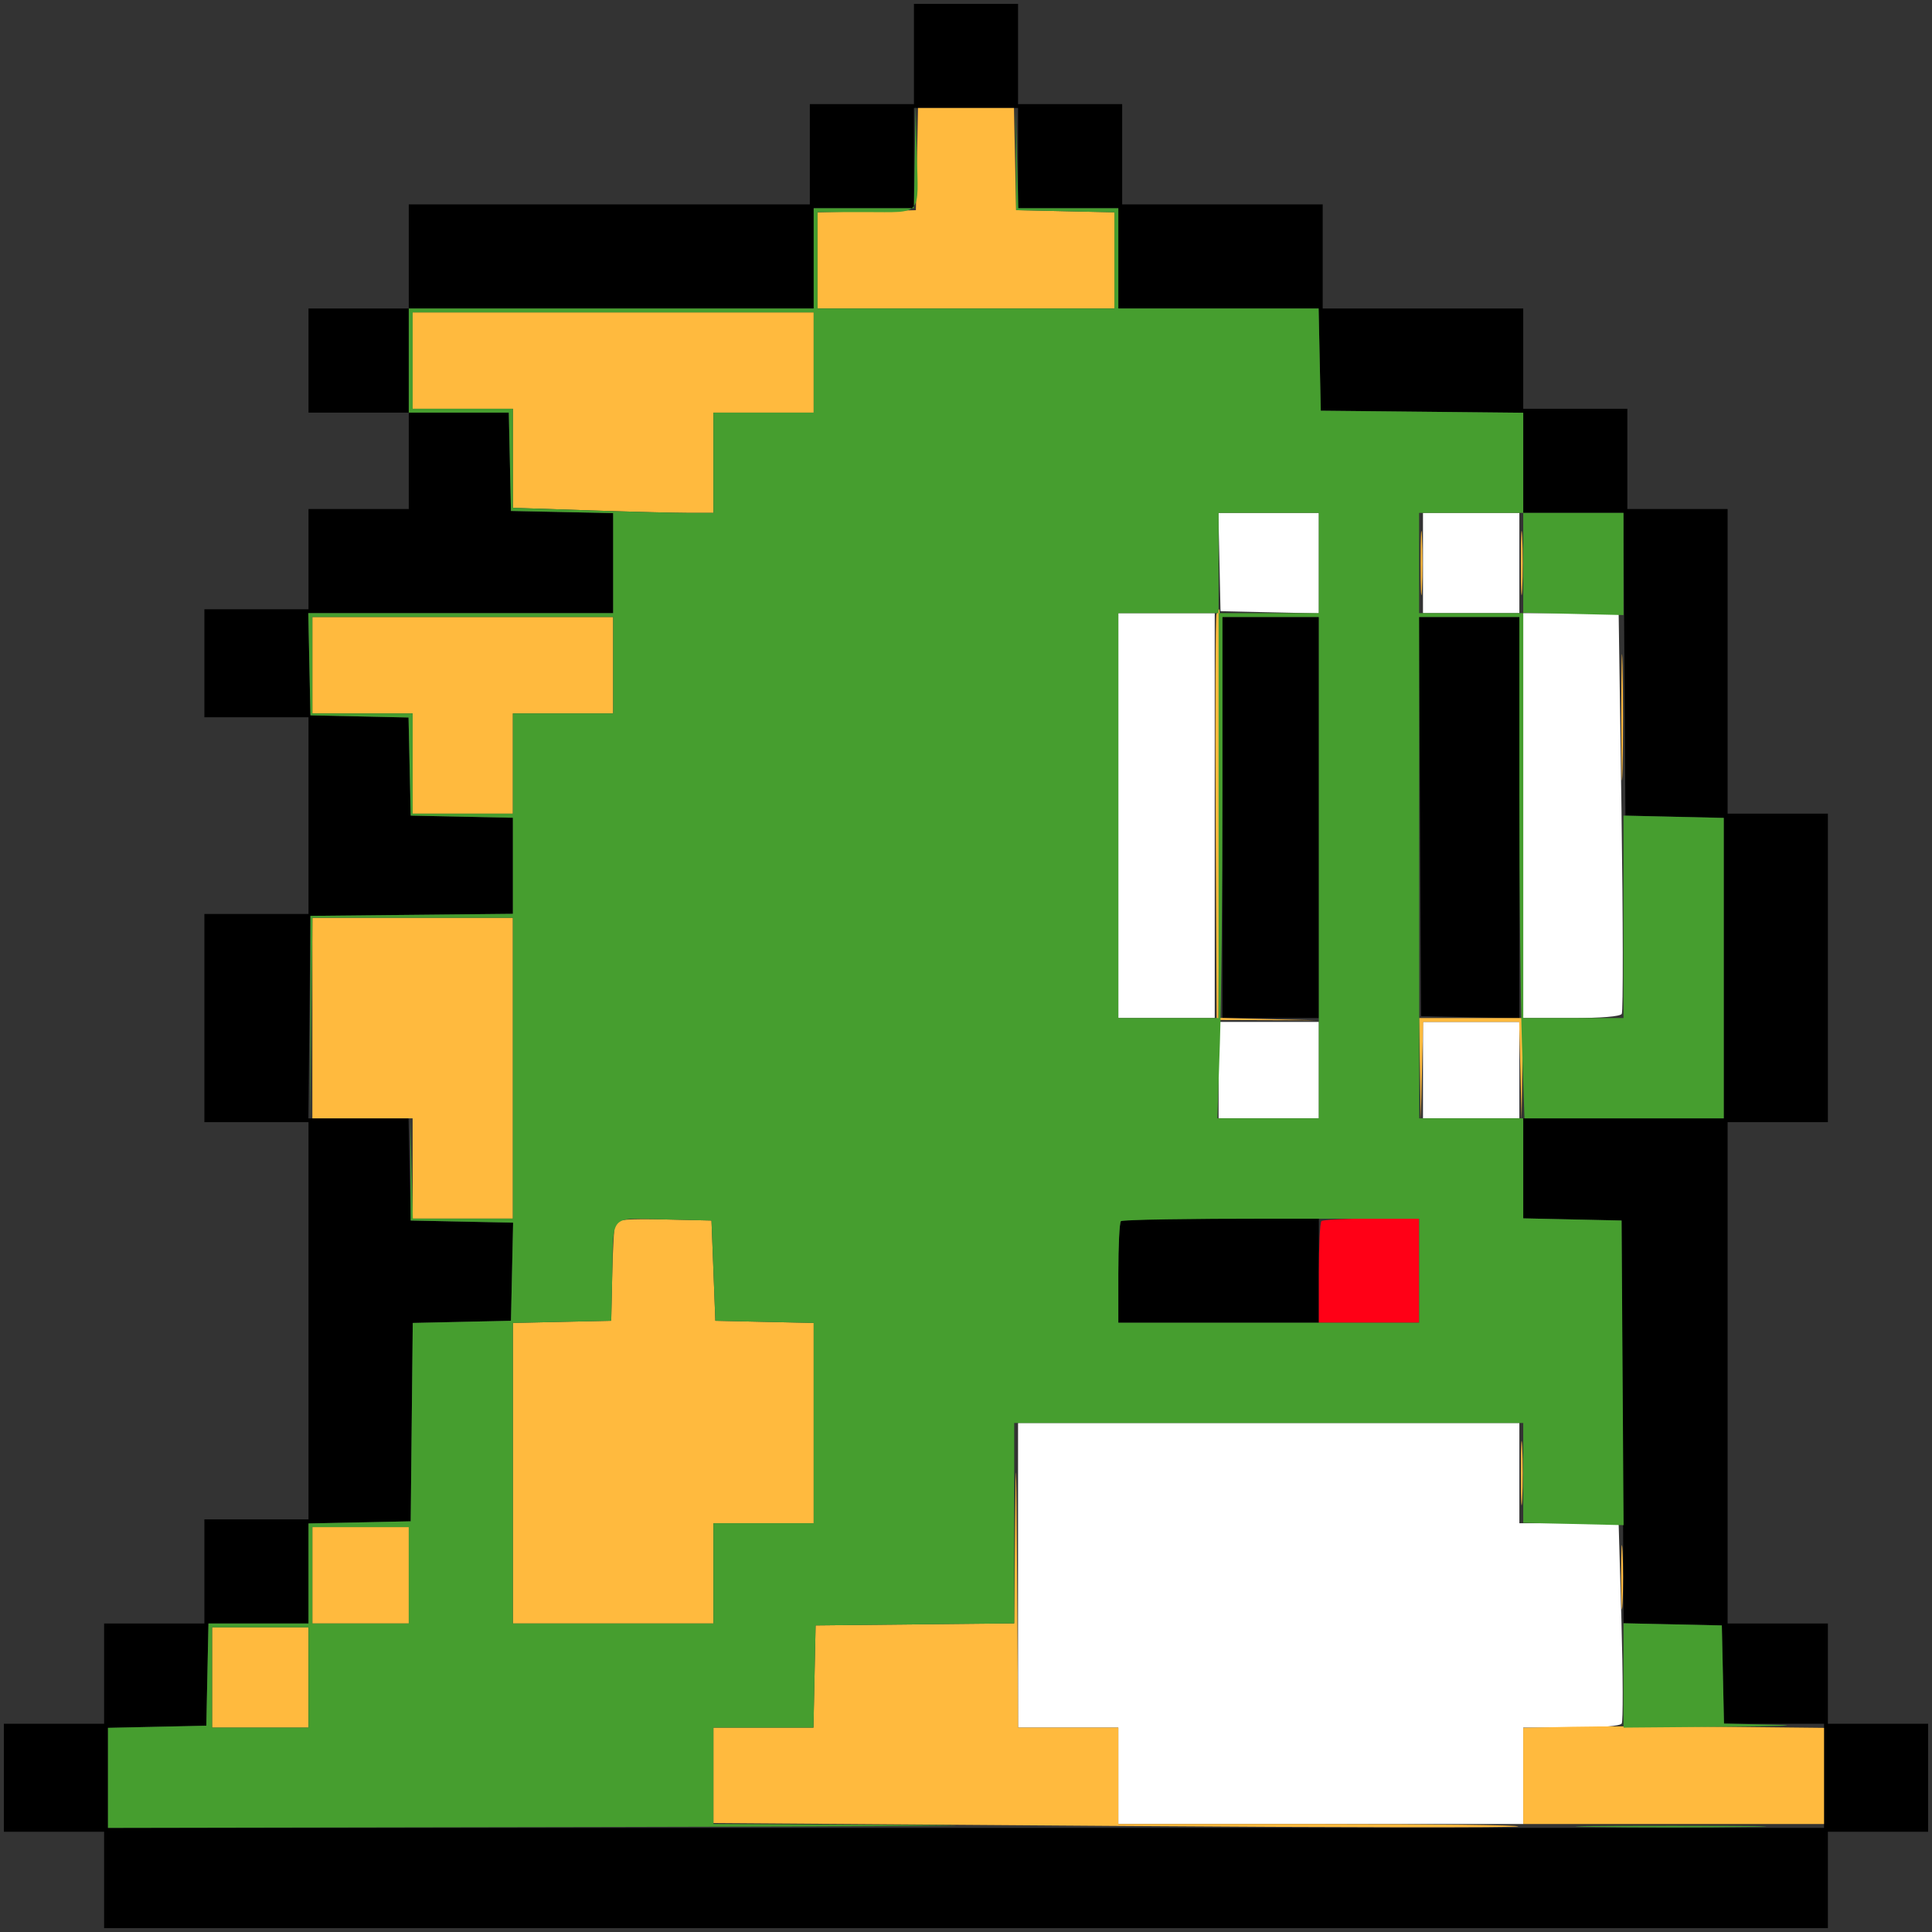 <svg id="svg" version="1.1" width="400" height="400" xmlns="http://www.w3.org/2000/svg" xmlns:xlink="http://www.w3.org/1999/xlink" style="display: block;"><rect width="100%" height="100%" fill="#333333" stroke="none"/><g id="svgg"><path id="path0" d="M189.222 11.178 L 189.222 21.557 178.443 21.557 L 167.665 21.557 167.665 31.936 L 167.665 42.315 126.148 42.315 L 84.631 42.315 84.631 53.094 L 84.631 63.872 74.251 63.872 L 63.872 63.872 63.872 74.651 L 63.872 85.429 74.251 85.429 L 84.631 85.429 84.631 95.409 L 84.631 105.389 74.251 105.389 L 63.872 105.389 63.872 115.768 L 63.872 126.148 53.094 126.148 L 42.315 126.148 42.315 137.325 L 42.315 148.503 53.094 148.503 L 63.872 148.503 63.872 168.862 L 63.872 189.222 53.094 189.222 L 42.315 189.222 42.315 210.778 L 42.315 232.335 53.094 232.335 L 63.872 232.335 63.872 273.453 L 63.872 314.571 53.094 314.571 L 42.315 314.571 42.315 325.349 L 42.315 336.128 31.936 336.128 L 21.557 336.128 21.557 346.507 L 21.557 356.886 11.178 356.886 L 0.798 356.886 0.798 368.064 L 0.798 379.242 11.178 379.242 L 21.557 379.242 21.557 389.222 L 21.557 399.202 200.000 399.202 L 378.443 399.202 378.443 389.222 L 378.443 379.242 388.822 379.242 L 399.202 379.242 399.202 368.064 L 399.202 356.886 388.822 356.886 L 378.443 356.886 378.443 346.507 L 378.443 336.128 368.064 336.128 L 357.685 336.128 357.685 284.232 L 357.685 232.335 368.064 232.335 L 378.443 232.335 378.443 200.399 L 378.443 168.463 368.064 168.463 L 357.685 168.463 357.685 136.926 L 357.685 105.389 347.305 105.389 L 336.926 105.389 336.926 95.010 L 336.926 84.631 326.148 84.631 L 315.369 84.631 315.369 74.251 L 315.369 63.872 294.611 63.872 L 273.852 63.872 273.852 53.094 L 273.852 42.315 253.094 42.315 L 232.335 42.315 232.335 31.936 L 232.335 21.557 221.557 21.557 L 210.778 21.557 210.778 11.178 L 210.778 0.798 200.000 0.798 L 189.222 0.798 189.222 11.178 M210.778 32.735 L 210.778 43.114 221.158 43.114 L 231.537 43.114 231.537 53.493 L 231.537 63.872 252.272 63.872 L 273.008 63.872 273.230 74.451 L 273.453 85.030 294.411 85.243 L 315.369 85.456 315.369 95.822 L 315.369 106.188 325.739 106.188 L 336.109 106.188 336.318 137.525 L 336.527 168.862 346.707 169.086 L 356.886 169.309 356.886 200.423 L 356.886 231.537 336.128 231.537 L 315.369 231.537 315.369 241.892 L 315.369 252.248 325.549 252.471 L 335.729 252.695 335.935 294.387 L 336.142 336.080 346.314 336.304 L 356.487 336.527 356.710 346.707 L 356.934 356.886 367.289 356.886 L 377.645 356.886 377.645 367.665 L 377.645 378.443 200.000 378.443 L 22.355 378.443 22.355 368.088 L 22.355 357.732 32.535 357.509 L 42.715 357.285 42.937 346.707 L 43.160 336.128 53.516 336.128 L 63.872 336.128 63.872 325.772 L 63.872 315.416 74.451 315.193 L 85.030 314.970 85.243 294.435 L 85.456 273.900 95.622 273.676 L 105.788 273.453 106.012 263.297 L 106.235 253.140 95.632 252.918 L 85.030 252.695 84.807 242.116 L 84.584 231.537 74.215 231.537 L 63.846 231.537 64.059 210.579 L 64.271 189.621 85.230 189.408 L 106.188 189.195 106.188 179.251 L 106.188 169.308 95.609 169.085 L 85.030 168.862 84.807 158.706 L 84.583 148.550 74.427 148.327 L 64.271 148.104 64.049 137.525 L 63.826 126.946 95.386 126.946 L 126.946 126.946 126.946 116.590 L 126.946 106.234 116.367 106.011 L 105.788 105.788 105.565 95.609 L 105.342 85.429 94.986 85.429 L 84.631 85.429 84.631 74.651 L 84.631 63.872 126.547 63.872 L 168.463 63.872 168.463 53.493 L 168.463 43.114 178.842 43.114 L 189.222 43.114 189.222 32.735 L 189.222 22.355 200.000 22.355 L 210.778 22.355 210.778 32.735 M253.094 169.261 L 253.094 210.778 263.074 210.778 L 273.054 210.778 273.054 169.261 L 273.054 127.745 263.074 127.745 L 253.094 127.745 253.094 169.261 M294.005 169.062 L 294.212 210.379 304.391 210.603 L 314.571 210.826 314.571 169.285 L 314.571 127.745 304.184 127.745 L 293.798 127.745 294.005 169.062 M232.069 252.828 C 231.776 253.120,231.537 257.971,231.537 263.606 L 231.537 273.852 252.295 273.852 L 273.054 273.852 273.054 263.074 L 273.054 252.295 252.828 252.295 C 241.703 252.295,232.362 252.535,232.069 252.828 " stroke="none" fill="#000000" fill-rule="evenodd"></path><path id="path1" d="M252.471 116.367 L 252.695 126.547 262.874 126.770 L 273.054 126.994 273.054 116.591 L 273.054 106.188 262.651 106.188 L 252.248 106.188 252.471 116.367 M294.611 116.567 L 294.611 126.946 304.591 126.946 L 314.571 126.946 314.571 116.567 L 314.571 106.188 304.591 106.188 L 294.611 106.188 294.611 116.567 M231.537 168.862 L 231.537 210.778 241.517 210.778 L 251.497 210.778 251.497 168.862 L 251.497 126.946 241.517 126.946 L 231.537 126.946 231.537 168.862 M315.369 168.862 L 315.369 210.778 325.302 210.778 C 331.591 210.778,335.432 210.460,335.771 209.911 C 336.066 209.434,336.041 190.571,335.716 167.995 L 335.124 126.946 325.247 126.946 L 315.369 126.946 315.369 168.862 M252.295 221.557 L 252.295 231.537 262.675 231.537 L 273.054 231.537 273.054 221.557 L 273.054 211.577 262.675 211.577 L 252.295 211.577 252.295 221.557 M294.611 221.557 L 294.611 231.537 304.591 231.537 L 314.571 231.537 314.571 221.557 L 314.571 211.577 304.591 211.577 L 294.611 211.577 294.611 221.557 M210.778 326.148 L 210.778 357.685 221.158 357.685 L 231.537 357.685 231.537 367.665 L 231.537 377.645 273.453 377.645 L 315.369 377.645 315.369 367.665 L 315.369 357.685 325.302 357.685 C 331.476 357.685,335.434 357.362,335.761 356.833 C 336.051 356.365,336.025 346.844,335.704 335.675 L 335.120 315.369 324.845 315.369 L 314.571 315.369 314.571 304.990 L 314.571 294.611 262.675 294.611 L 210.778 294.611 210.778 326.148 " stroke="none" fill="#ffffff" fill-rule="evenodd"></path><path id="path2" d="M273.586 252.828 C 273.293 253.120,273.054 257.971,273.054 263.606 L 273.054 273.852 283.433 273.852 L 293.812 273.852 293.812 263.074 L 293.812 252.295 283.965 252.295 C 278.550 252.295,273.879 252.535,273.586 252.828 " stroke="none" fill="#ff0016" fill-rule="evenodd"></path><path id="path3" d="M189.844 32.934 L 189.621 43.513 179.441 43.736 L 169.261 43.960 169.261 53.916 L 169.261 63.872 200.000 63.872 L 230.739 63.872 230.739 53.916 L 230.739 43.960 220.559 43.736 L 210.379 43.513 210.156 32.934 L 209.934 22.355 200.000 22.355 L 190.066 22.355 189.844 32.934 M85.429 74.651 L 85.429 84.631 95.808 84.631 L 106.188 84.631 106.188 94.883 L 106.188 105.136 121.885 105.662 C 130.518 105.951,139.860 106.188,142.643 106.188 L 147.705 106.188 147.705 95.808 L 147.705 85.429 158.084 85.429 L 168.463 85.429 168.463 75.050 L 168.463 64.671 126.946 64.671 L 85.429 64.671 85.429 74.651 M294.125 116.567 C 294.125 122.495,294.251 124.920,294.404 121.956 C 294.558 118.992,294.558 114.142,294.404 111.178 C 294.251 108.214,294.125 110.639,294.125 116.567 M314.884 116.567 C 314.884 122.495,315.009 124.920,315.163 121.956 C 315.317 118.992,315.317 114.142,315.163 111.178 C 315.009 108.214,314.884 110.639,314.884 116.567 M251.863 127.146 C 251.653 127.695,251.574 146.826,251.689 169.661 L 251.896 211.178 262.275 211.212 L 272.655 211.247 262.461 210.990 L 252.268 210.732 252.481 168.440 C 252.599 145.179,252.594 126.147,252.470 126.148 C 252.346 126.148,252.073 126.597,251.863 127.146 M64.671 137.725 L 64.671 147.705 75.050 147.705 L 85.429 147.705 85.429 158.084 L 85.429 168.463 95.808 168.463 L 106.188 168.463 106.188 158.084 L 106.188 147.705 116.567 147.705 L 126.946 147.705 126.946 137.725 L 126.946 127.745 95.808 127.745 L 64.671 127.745 64.671 137.725 M335.678 148.503 C 335.678 160.140,335.790 164.900,335.926 159.082 C 336.062 153.263,336.062 143.743,335.926 137.924 C 335.790 132.106,335.678 136.866,335.678 148.503 M64.671 210.778 L 64.671 231.537 75.050 231.537 L 85.429 231.537 85.429 241.916 L 85.429 252.295 95.808 252.295 L 106.188 252.295 106.188 221.158 L 106.188 190.020 85.429 190.020 L 64.671 190.020 64.671 210.778 M293.986 221.357 L 294.159 231.936 294.409 221.756 L 294.658 211.577 304.591 211.577 L 314.523 211.577 314.773 221.756 L 315.022 231.936 315.196 221.357 L 315.369 210.778 304.591 210.778 L 293.812 210.778 293.986 221.357 M127.340 253.269 C 127.135 253.831,126.872 258.603,126.757 263.872 L 126.547 273.453 116.367 273.677 L 106.188 273.900 106.188 305.014 L 106.188 336.128 126.946 336.128 L 147.705 336.128 147.705 325.749 L 147.705 315.369 158.084 315.369 L 168.463 315.369 168.463 294.635 L 168.463 273.900 158.283 273.677 L 148.104 273.453 147.705 263.074 L 147.305 252.695 137.509 252.470 C 130.109 252.301,127.622 252.496,127.340 253.269 M210.170 315.156 L 209.980 336.101 189.421 336.314 L 168.862 336.527 168.640 347.106 L 168.417 357.685 158.061 357.685 L 147.705 357.685 147.705 367.564 L 147.705 377.444 230.775 378.040 C 276.464 378.368,314.068 378.413,314.341 378.141 C 314.614 377.868,296.094 377.645,273.187 377.645 L 231.537 377.645 231.537 367.665 L 231.537 357.685 221.167 357.685 L 210.797 357.685 210.579 325.948 C 210.410 301.473,210.317 299.004,210.170 315.156 M314.884 304.990 C 314.884 310.918,315.009 313.343,315.163 310.379 C 315.317 307.415,315.317 302.565,315.163 299.601 C 315.009 296.637,314.884 299.062,314.884 304.990 M64.671 326.148 L 64.671 336.128 74.651 336.128 L 84.631 336.128 84.631 326.148 L 84.631 316.168 74.651 316.168 L 64.671 316.168 64.671 326.148 M335.642 326.547 C 335.642 332.475,335.768 334.900,335.921 331.936 C 336.075 328.972,336.075 324.122,335.921 321.158 C 335.768 318.194,335.642 320.619,335.642 326.547 M43.912 347.305 L 43.912 357.685 53.892 357.685 L 63.872 357.685 63.872 347.305 L 63.872 336.926 53.892 336.926 L 43.912 336.926 43.912 347.305 M325.549 357.509 L 315.369 357.732 315.369 367.689 L 315.369 377.645 346.507 377.645 L 377.645 377.645 377.645 367.690 L 377.645 357.736 356.687 357.510 C 345.160 357.387,331.148 357.386,325.549 357.509 " stroke="none" fill="#ffba3e" fill-rule="evenodd"></path><path id="path4" d="M189.394 32.535 L 189.222 43.114 178.842 43.114 L 168.463 43.114 168.463 53.493 L 168.463 63.872 126.547 63.872 L 84.631 63.872 84.631 74.651 L 84.631 85.429 94.986 85.429 L 105.342 85.429 105.565 95.609 L 105.788 105.788 116.367 106.011 L 126.946 106.234 126.946 116.590 L 126.946 126.946 95.386 126.946 L 63.826 126.946 64.049 137.525 L 64.271 148.104 74.427 148.327 L 84.583 148.550 84.807 158.706 L 85.030 168.862 95.609 169.085 L 106.188 169.308 106.188 179.251 L 106.188 189.195 85.230 189.408 L 64.271 189.621 64.251 210.778 L 64.230 231.936 64.464 210.978 L 64.697 190.020 85.442 190.020 L 106.188 190.020 106.188 221.158 L 106.188 252.295 95.832 252.295 L 85.475 252.295 85.217 241.915 L 84.958 231.535 84.994 242.115 L 85.030 252.695 95.632 252.918 L 106.235 253.140 106.012 263.297 L 105.788 273.453 95.622 273.676 L 85.456 273.900 85.243 294.435 L 85.030 314.970 74.451 315.193 L 63.872 315.416 63.872 325.772 L 63.872 336.128 53.516 336.128 L 43.160 336.128 42.937 346.707 L 42.715 357.285 32.535 357.509 L 22.355 357.732 22.355 368.088 L 22.355 378.443 127.146 378.251 C 184.780 378.145,212.984 377.962,189.820 377.844 L 147.705 377.631 147.705 367.658 L 147.705 357.685 158.061 357.685 L 168.417 357.685 168.640 347.106 L 168.862 336.527 189.421 336.314 L 209.980 336.101 209.980 315.356 L 209.980 294.611 262.675 294.611 L 315.369 294.611 315.369 304.946 L 315.369 315.280 325.759 315.524 L 336.149 315.768 335.939 284.232 L 335.729 252.695 325.549 252.471 L 315.369 252.248 315.369 241.892 L 315.369 231.537 336.128 231.537 L 356.886 231.537 356.886 200.444 L 356.886 169.350 346.506 169.106 L 336.125 168.862 336.126 189.820 L 336.128 210.778 325.749 210.778 L 315.369 210.778 315.369 168.818 L 315.369 126.857 325.750 127.101 L 336.131 127.345 336.129 116.766 L 336.128 106.188 325.749 106.188 L 315.369 106.188 315.369 95.822 L 315.369 85.456 294.411 85.243 L 273.453 85.030 273.230 74.451 L 273.008 63.872 252.272 63.872 L 231.537 63.872 231.537 53.493 L 231.537 43.114 221.181 43.114 L 210.825 43.114 210.567 32.934 L 210.310 22.754 210.344 33.134 L 210.379 43.513 220.559 43.736 L 230.739 43.960 230.739 53.916 L 230.739 63.872 200.000 63.872 L 169.261 63.872 169.261 53.892 L 169.261 43.912 179.267 43.912 C 191.088 43.912,190.152 44.978,189.819 31.892 L 189.567 21.956 189.394 32.535 M168.463 75.050 L 168.463 85.429 158.084 85.429 L 147.705 85.429 147.705 95.808 L 147.705 106.188 142.643 106.188 C 139.860 106.188,130.518 105.951,121.885 105.662 L 106.188 105.136 106.188 94.883 L 106.188 84.631 95.808 84.631 L 85.429 84.631 85.429 74.651 L 85.429 64.671 126.946 64.671 L 168.463 64.671 168.463 75.050 M273.054 116.567 L 273.054 126.946 262.675 126.946 L 252.295 126.946 252.295 116.567 L 252.295 106.188 262.675 106.188 L 273.054 106.188 273.054 116.567 M315.369 116.567 L 315.369 126.946 304.591 126.946 L 293.812 126.946 293.812 116.567 L 293.812 106.188 304.591 106.188 L 315.369 106.188 315.369 116.567 M252.295 168.862 L 252.295 210.778 241.916 210.778 L 231.537 210.778 231.537 168.862 L 231.537 126.946 241.916 126.946 L 252.295 126.946 252.295 168.862 M126.946 137.725 L 126.946 147.705 116.567 147.705 L 106.188 147.705 106.188 158.084 L 106.188 168.463 95.808 168.463 L 85.429 168.463 85.429 158.084 L 85.429 147.705 75.050 147.705 L 64.671 147.705 64.671 137.725 L 64.671 127.745 95.808 127.745 L 126.946 127.745 126.946 137.725 M273.054 179.641 L 273.054 231.537 262.548 231.537 L 252.042 231.537 252.568 215.840 C 252.857 207.206,253.094 183.853,253.094 163.943 L 253.094 127.745 263.074 127.745 L 273.054 127.745 273.054 179.641 M314.571 163.943 C 314.571 183.853,314.807 207.206,315.097 215.840 L 315.622 231.537 304.734 231.537 L 293.845 231.537 293.824 179.641 L 293.804 127.745 304.187 127.745 L 314.571 127.745 314.571 163.943 M147.705 263.074 L 148.104 273.453 158.283 273.677 L 168.463 273.900 168.463 294.635 L 168.463 315.369 158.084 315.369 L 147.705 315.369 147.705 325.749 L 147.705 336.128 126.946 336.128 L 106.188 336.128 106.188 305.014 L 106.188 273.900 116.367 273.677 L 126.547 273.453 126.757 263.872 C 127.036 251.120,126.011 252.207,137.509 252.470 L 147.305 252.695 147.705 263.074 M293.812 263.094 L 293.812 273.852 262.675 273.852 L 231.537 273.852 231.537 263.606 C 231.537 257.971,231.776 253.121,232.069 252.828 C 232.362 252.535,246.374 252.305,263.207 252.315 L 293.812 252.335 293.812 263.094 M84.631 326.148 L 84.631 336.128 74.651 336.128 L 64.671 336.128 64.671 326.148 L 64.671 316.168 74.651 316.168 L 84.631 316.168 84.631 326.148 M336.128 346.882 L 336.128 357.685 357.086 357.510 C 368.613 357.414,373.294 357.224,367.489 357.088 L 356.934 356.840 356.710 346.684 L 356.487 336.527 346.307 336.303 L 336.128 336.080 336.128 346.882 M63.872 347.305 L 63.872 357.685 53.892 357.685 L 43.912 357.685 43.912 347.305 L 43.912 336.926 53.892 336.926 L 63.872 336.926 63.872 347.305 M329.887 378.242 C 338.530 378.371,352.902 378.371,361.823 378.243 C 370.745 378.114,363.673 378.009,346.108 378.009 C 328.543 378.008,321.244 378.114,329.887 378.242 " stroke="none" fill="#469e2f" fill-rule="evenodd"></path></g></svg>